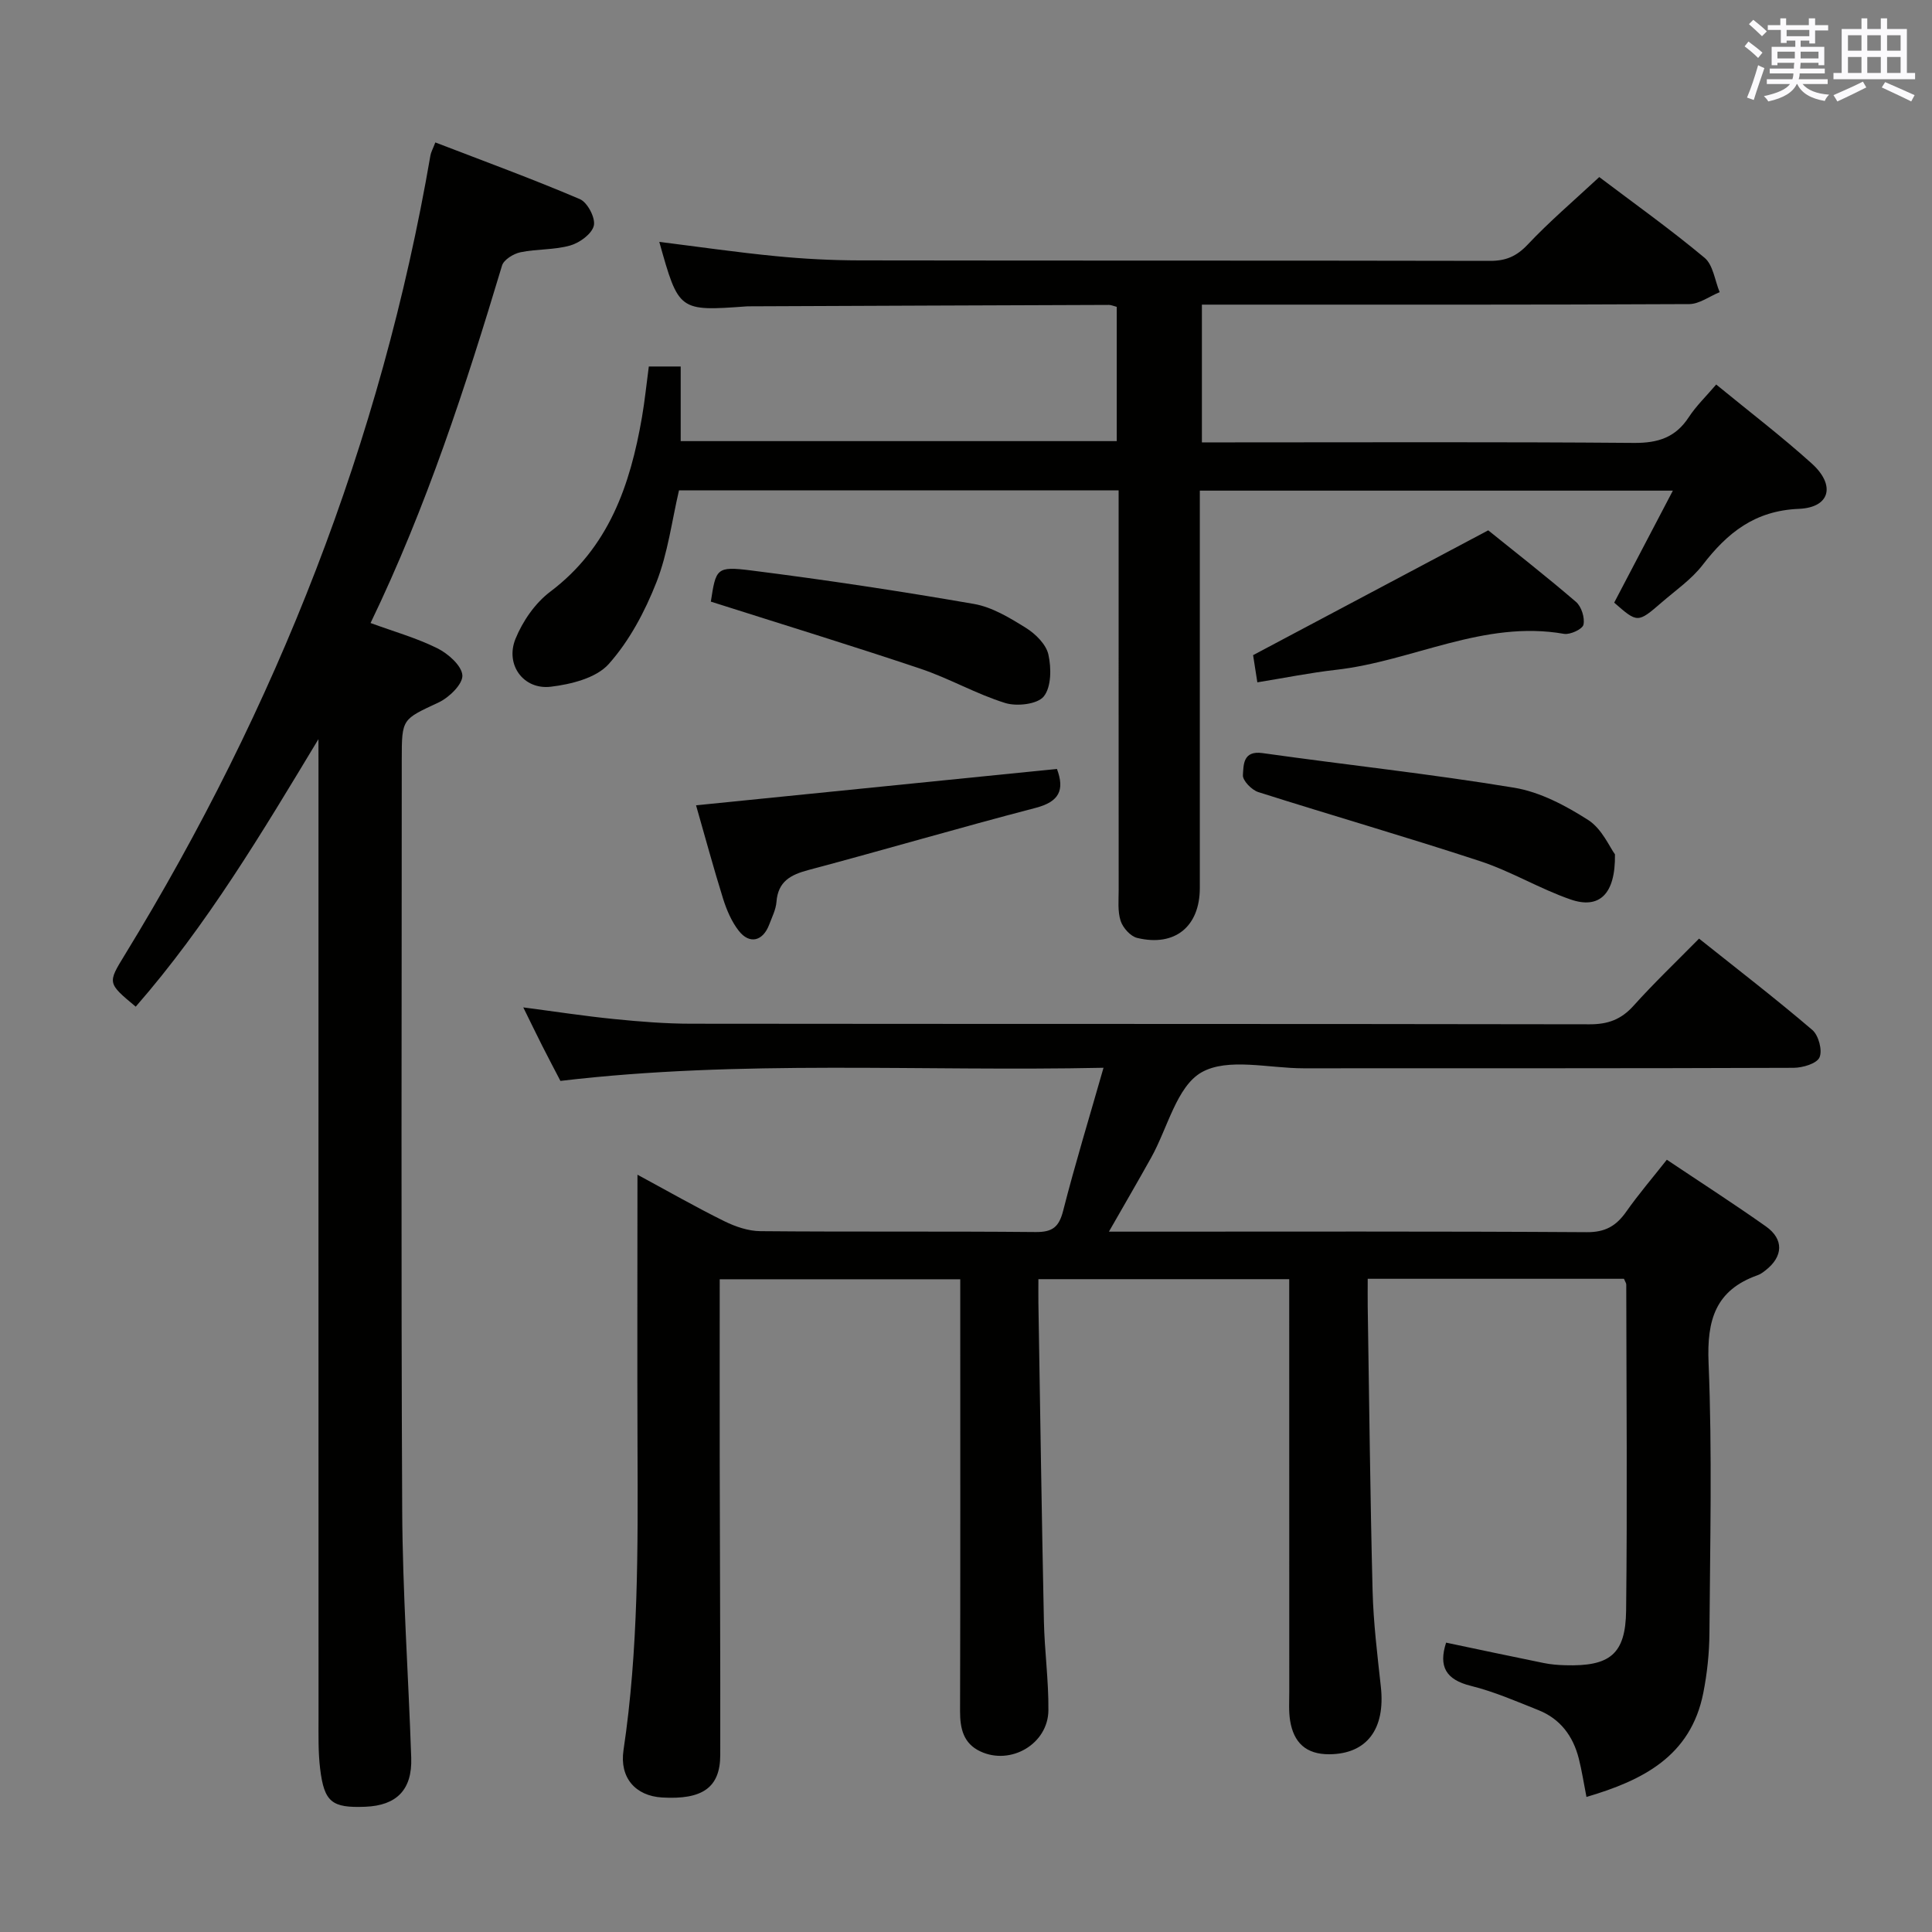 <svg enable-background="new 0 0 400 400" viewBox="0 0 400 400" xmlns="http://www.w3.org/2000/svg"><rect x="0" y="0" width="400" height="400" fill="#808080" stroke="none"/><g fill="#010100"><path d="m336.22 264.76c-17.42 0-34.98 0-53.05 0 0 2.11-.02 3.89 0 5.68.31 19.64.51 39.28 1.01 58.92.17 6.63.99 13.26 1.71 19.86.97 8.8-2.93 13.92-10.64 13.98-4.89.04-7.42-2.45-8.15-6.98-.31-1.95-.17-3.99-.17-5.99-.01-26.5-.01-52.99-.01-79.49 0-1.82 0-3.65 0-5.9-17.31 0-34.35 0-51.93 0 0 1.7-.02 3.32 0 4.93.36 21.97.68 43.94 1.14 65.91.13 6.14.99 12.28.93 18.42-.06 6.96-7.8 11.48-14.11 8.5-3.48-1.64-4.19-4.71-4.18-8.33.08-27.66.04-55.33.04-82.99 0-1.99 0-3.98 0-6.42-16.64 0-33.01 0-49.8 0 0 12.92-.02 25.71 0 38.51.03 20 .15 39.99.11 59.99-.01 6.74-3.69 9.29-12.06 8.79-5.5-.33-8.82-4.1-7.97-9.8 3.11-20.84 2.98-41.8 2.9-62.77-.07-18.48-.01-36.97-.01-56.37 6.38 3.45 12.08 6.71 17.97 9.62 2.29 1.13 4.97 2.05 7.49 2.07 19 .17 38 0 56.99.18 3.51.03 4.83-1.06 5.69-4.43 2.45-9.61 5.36-19.1 8.35-29.58-37.98.8-75.05-1.71-112.44 2.72-1.18-2.27-2.49-4.74-3.75-7.23-1.27-2.51-2.49-5.05-3.94-7.99 6.6.86 12.72 1.81 18.87 2.42 5.29.53 10.61.96 15.92.96 61.99.07 123.98.01 185.98.12 3.81.01 6.54-1 9.09-3.83 4.21-4.69 8.79-9.06 13.57-13.91 8 6.38 15.89 12.45 23.45 18.91 1.3 1.11 2.13 4.23 1.49 5.68-.57 1.29-3.48 2.15-5.36 2.16-33.83.13-67.66.08-101.49.1-7.16 0-15.66-2.25-21.1.84-5.14 2.93-7.02 11.54-10.4 17.61-2.73 4.9-5.55 9.74-8.77 15.37h5.43c31.16 0 62.33-.09 93.49.11 3.87.03 6.12-1.31 8.19-4.25 2.56-3.64 5.47-7.03 8.4-10.75 7.08 4.74 13.9 9.13 20.52 13.81 3.75 2.66 3.57 6.23-.06 9.07-.52.41-1.08.83-1.7 1.04-8.7 3.1-10.49 9.28-10.12 18.12.77 18.63.31 37.32.18 55.98-.03 4.13-.47 8.32-1.27 12.37-2.61 13.2-12.67 18.14-24.19 21.54-.56-2.83-.95-5.45-1.6-8-1.18-4.6-3.81-8.16-8.31-9.96-4.61-1.84-9.22-3.85-14.02-5.04-5.21-1.29-6.72-4.03-5.13-8.95 6.71 1.41 13.45 2.85 20.21 4.22 1.46.3 2.97.42 4.46.46 9.22.27 12.49-2.25 12.6-11.32.26-22.49.06-44.99.03-67.48.02-.27-.21-.56-.48-1.21z"/><path d="m331.11 36.66c7.05 5.33 14.65 10.75 21.8 16.71 1.78 1.48 2.12 4.7 3.13 7.12-2.11.86-4.21 2.46-6.32 2.47-31.66.16-63.32.11-94.98.11-1.82 0-3.65 0-5.9 0v28.52h5.98c27.83 0 55.65-.12 83.48.11 4.97.04 8.59-1.12 11.34-5.32 1.52-2.33 3.59-4.31 5.68-6.77 6.78 5.56 13.51 10.7 19.78 16.35 4.96 4.47 3.85 9.11-2.65 9.39-9.15.38-14.8 4.95-19.94 11.62-2.3 2.98-5.56 5.23-8.46 7.74-4.99 4.31-5.01 4.29-9.85.06 3.9-7.45 7.77-14.83 12.15-23.19-33.47 0-65.32 0-97.94 0v5.78c0 25.49.01 50.99 0 76.48 0 7.99-5.16 12.23-12.96 10.35-1.39-.33-2.96-2.09-3.43-3.52-.65-1.98-.41-4.28-.41-6.44-.02-25.49-.01-50.99-.01-76.48 0-1.96 0-3.93 0-6.23-30.61 0-60.68 0-91.02 0-1.48 6.32-2.3 12.99-4.68 19.05-2.38 6.05-5.6 12.13-9.88 16.92-2.58 2.89-7.79 4.19-11.99 4.69-5.65.67-9.47-4.55-7.31-9.9 1.49-3.67 4.08-7.43 7.21-9.78 12.12-9.14 16.55-22.05 18.98-36.11.59-3.41.93-6.86 1.42-10.51h6.6v15.45h90.28c0-9.37 0-18.57 0-27.8-.68-.17-1.14-.4-1.61-.4-24.82.08-49.65.19-74.47.29-.17 0-.33 0-.5.01-14.1 1.02-14.1 1.02-18.13-13.35 8.04 1 16.05 2.17 24.1 2.95 5.78.57 11.62.87 17.43.88 43.49.07 86.98.01 130.47.1 3.26.01 5.47-.93 7.76-3.34 4.54-4.82 9.61-9.14 14.85-14.01z"/><path d="m65.93 153.03c-11.66 19.34-23.07 38.49-37.83 55.39-5.87-4.89-5.85-4.87-2.26-10.73 31.38-51.25 53.07-106.19 63.28-165.53.11-.63.45-1.22 1.01-2.67 10.08 3.88 20.11 7.55 29.93 11.74 1.57.67 3.25 3.88 2.89 5.47-.38 1.7-2.92 3.56-4.87 4.12-3.31.95-6.94.7-10.33 1.41-1.44.3-3.44 1.53-3.81 2.75-7.54 25.09-15.63 49.98-27.22 74.01 4.95 1.81 9.6 3.12 13.85 5.24 2.22 1.11 5.03 3.59 5.16 5.59.11 1.81-2.73 4.58-4.89 5.6-7.56 3.54-7.66 3.32-7.66 11.74 0 51.81-.16 103.62.09 155.43.08 17.12 1.29 34.23 1.87 51.35.22 6.6-3.01 9.88-9.53 10.13-6.89.27-8.49-.94-9.33-7.88-.42-3.45-.33-6.98-.33-10.47-.02-65.8-.01-131.61-.01-197.41-.01-1.76-.01-3.52-.01-5.28z"/><path d="m334.36 176.88c.13 8.38-3.33 11.38-9.2 9.34-6.38-2.21-12.29-5.81-18.7-7.92-15.24-5.01-30.66-9.45-45.95-14.31-1.37-.44-3.27-2.4-3.18-3.52.15-2.03-.05-5.13 4.06-4.55 17.37 2.45 34.82 4.31 52.12 7.17 5.36.89 10.66 3.71 15.32 6.69 2.85 1.83 4.44 5.64 5.53 7.1z"/><path d="m144.11 166.73c25.29-2.55 49.98-5.04 74.72-7.53 1.63 4.37.49 6.79-4.44 8.07-15.72 4.09-31.3 8.68-46.99 12.85-3.72.99-6.31 2.36-6.64 6.6-.12 1.6-.93 3.17-1.51 4.72-1.3 3.43-4.06 4.13-6.29 1.28-1.49-1.9-2.51-4.3-3.25-6.64-2.02-6.47-3.78-13.03-5.6-19.35z"/><path d="m147.17 124.56c1.06-6.84 1.12-7.36 8.3-6.46 15.44 1.95 30.85 4.28 46.18 6.94 3.78.66 7.42 2.88 10.76 4.96 1.99 1.24 4.18 3.41 4.65 5.52.62 2.79.62 6.71-.96 8.67-1.3 1.62-5.57 2.11-7.98 1.36-6-1.86-11.56-5.09-17.52-7.09-14.26-4.79-28.66-9.2-43.43-13.9z"/><path d="m260.32 141.27c-.39-2.48-.69-4.41-.88-5.63 16.07-8.53 31.84-16.9 48.68-25.84 5.33 4.3 11.88 9.41 18.17 14.81 1.13.97 1.86 3.29 1.55 4.72-.19.92-2.76 2.13-4.04 1.9-16.61-2.92-31.37 5.67-47.2 7.45-5.38.61-10.71 1.69-16.28 2.59z"/></g><path d="m361.2 9.6.8-1c.9.7 1.9 1.4 2.9 2.3l-.9 1.1c-1-1-2-1.8-2.8-2.4zm.5 10.6c.9-2.1 1.6-4.3 2.3-6.7.4.2.8.4 1.3.6-.7 2.1-1.5 4.3-2.2 6.6zm.4-15.2.9-.9c1 .8 2 1.6 2.8 2.4l-1 1c-.9-.9-1.8-1.7-2.7-2.5zm12.5-1.2h1.2v1.4h2.7v1.1h-2.7v2.7h-1.2v-.6h-1.8v1.3h4.9v3.8h-1.2v-.5h-3.7c0 .4-.1.9-.1 1.2h5.1v1h-5.2c0 .5-.1.9-.2 1.2h6v1h-5.2c1.1 1.3 2.9 2 5.5 2.2-.4.4-.7.8-.9 1.3-2.9-.5-4.8-1.6-5.7-3.5h-.1c-.8 1.7-2.7 2.9-5.9 3.6-.2-.4-.6-.8-.9-1.1 2.8-.6 4.6-1.4 5.4-2.5h-4.8v-1h5.3c.1-.3.2-.7.2-1.2h-4.9v-1h5c0-.4 0-.8.1-1.2h-3.5v.5h-1.2v-3.8h4.9v-1.3h-1.8v.5h-1.2v-2.7h-2.7v-1h2.6v-1.4h1.2v1.4h4.7v-1.4zm-6.6 8.3h3.6c0-.4 0-.9 0-1.4h-3.6zm1.9-4.6h4.7v-1.3h-4.7zm6.6 3.2h-3.7v1.4h3.7z" fill="#fbfafc"/><path d="m385.3 3.8h1.3v2.2h2.8v-2.2h1.3v2.2h4.1v9.1h1.7v1.3h-16.9v-1.3h1.7v-9.1h4.1v-2.2zm.4 13.1.7 1.2c-1.8.9-3.8 1.9-6 2.9-.2-.4-.5-.8-.8-1.3 2.3-1 4.3-1.9 6.1-2.8zm-3.1-6.4h2.8v-3.2h-2.8zm0 4.6h2.8v-3.3h-2.8zm4-4.6h2.8v-3.2h-2.8zm0 4.6h2.8v-3.3h-2.8zm3.7 1.9c2.1.9 4.1 1.8 6.1 2.7l-.7 1.3c-2.2-1.1-4.2-2-6.1-2.9zm3.2-9.7h-2.8v3.2h2.8zm-2.8 7.8h2.8v-3.3h-2.8z" fill="#fbfafc"/></svg>